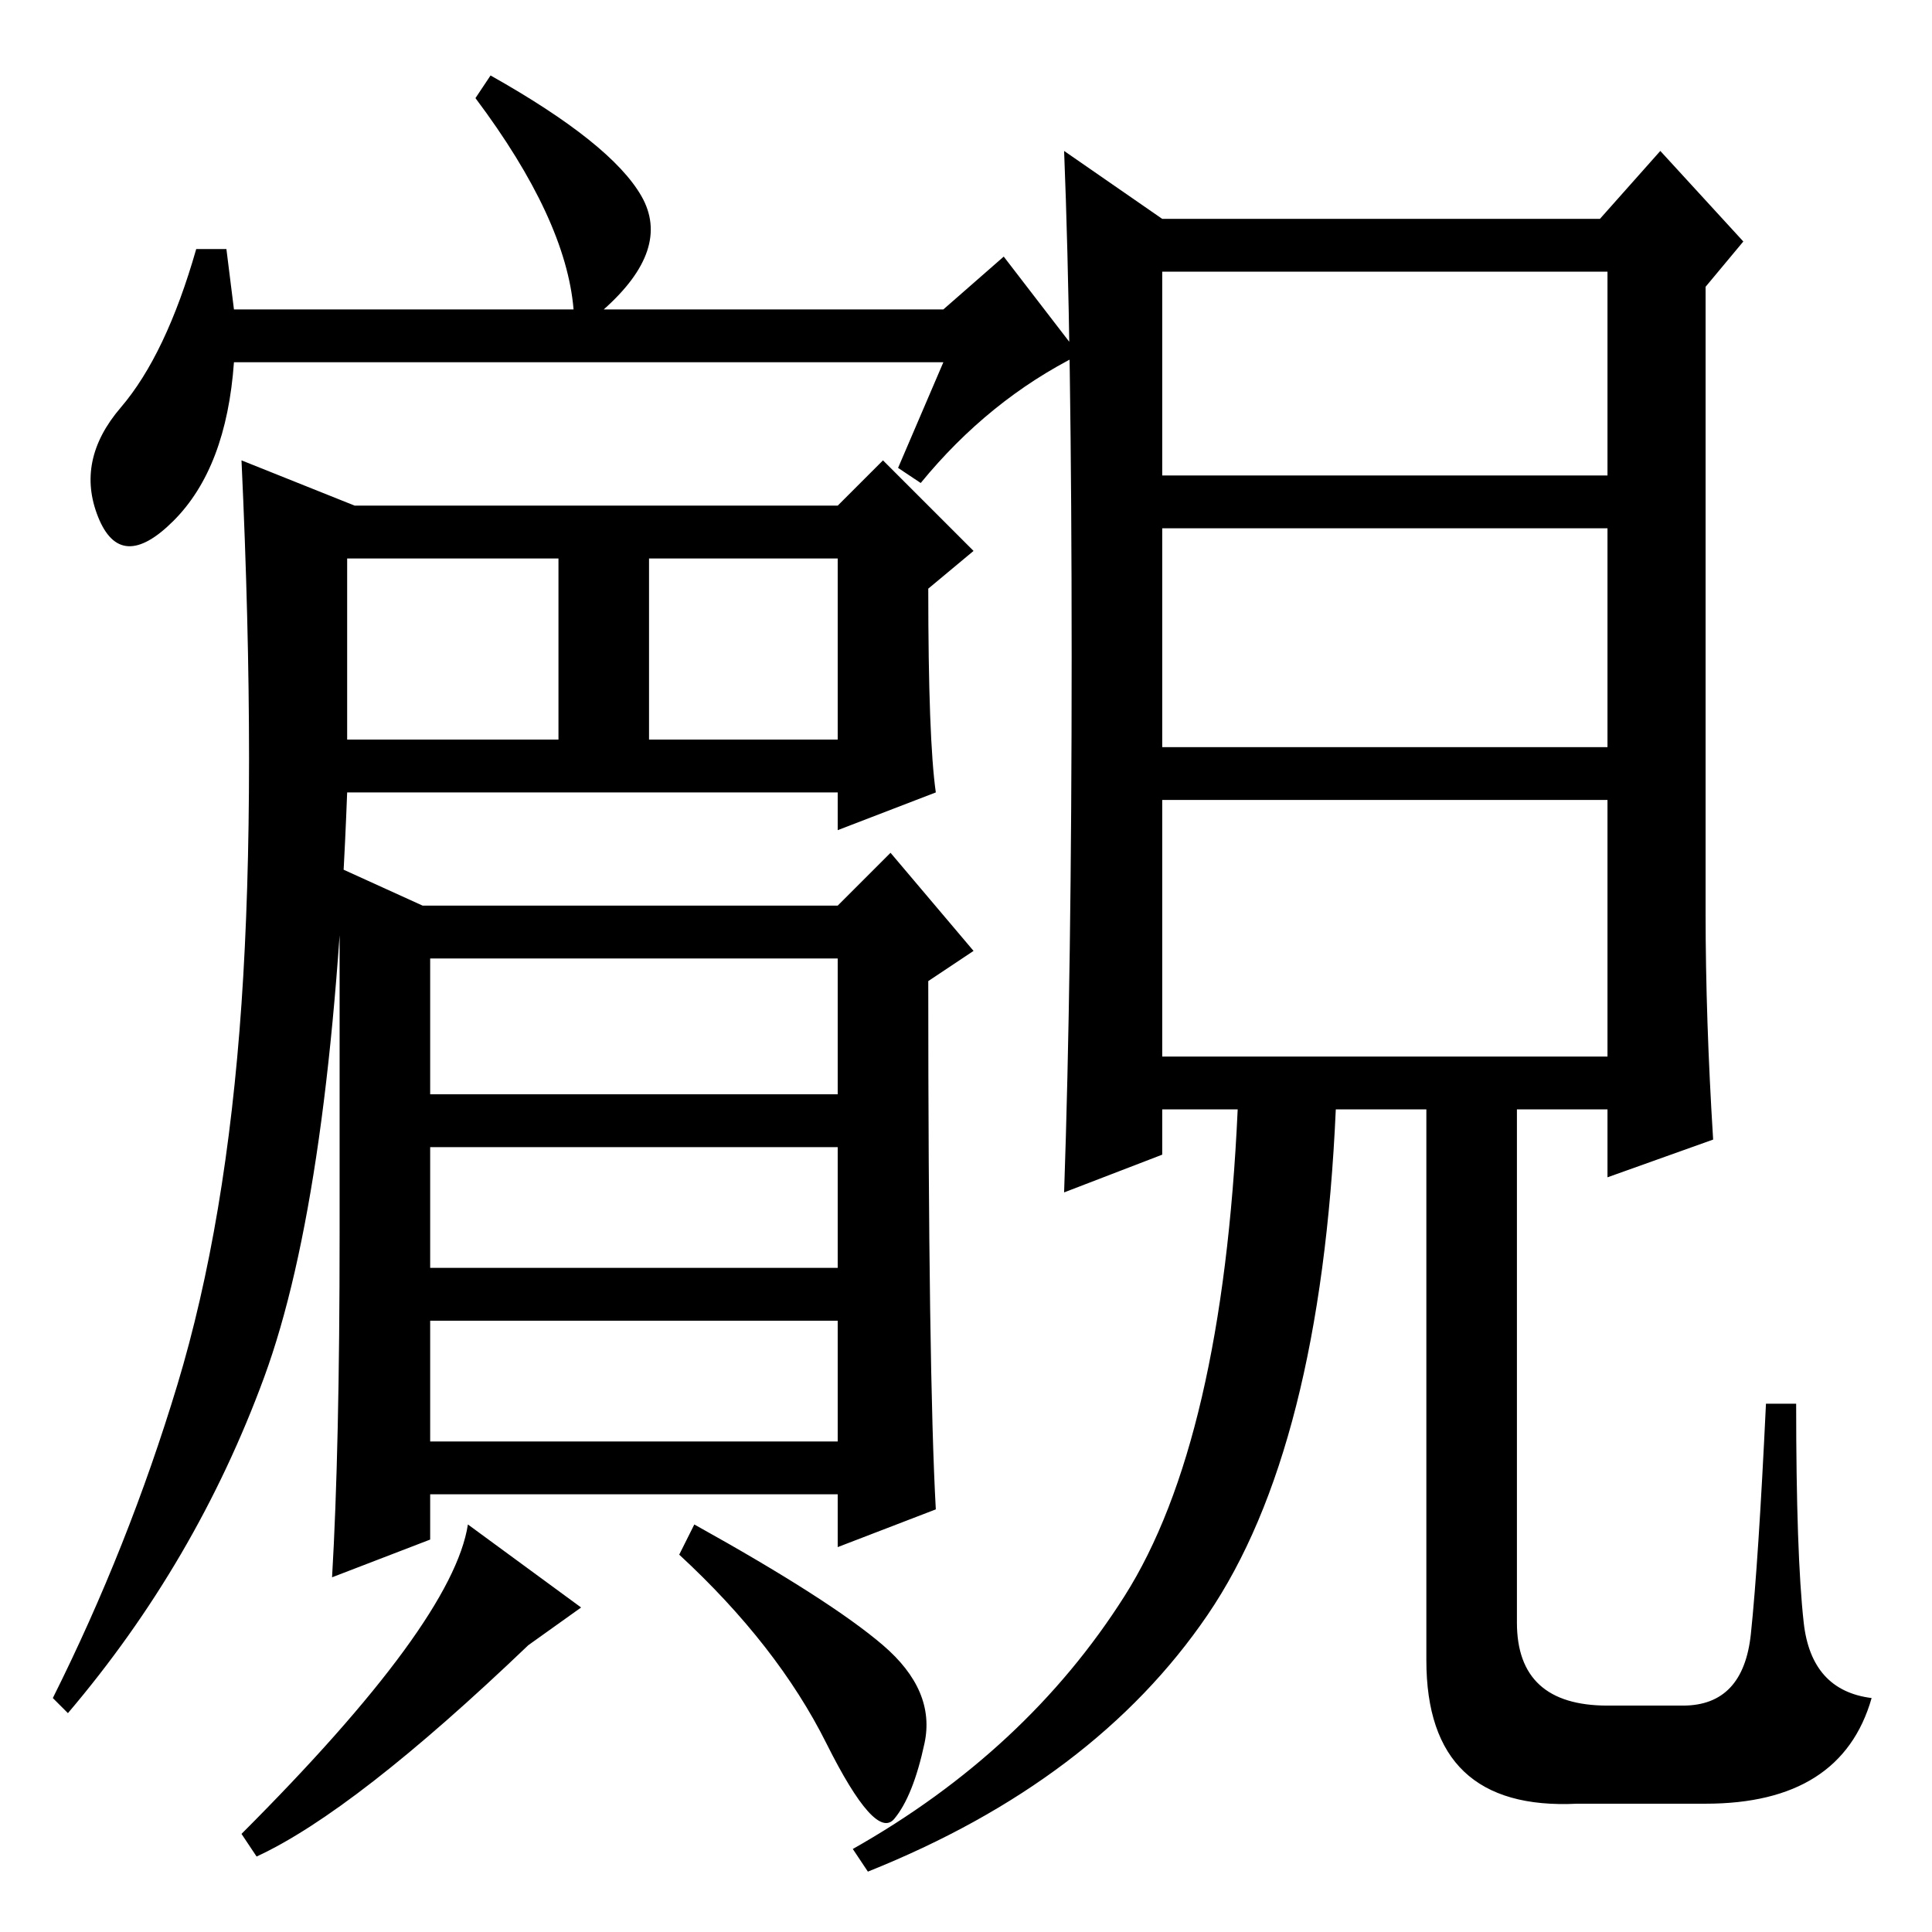 <?xml version="1.0" standalone="no"?>
<!DOCTYPE svg PUBLIC "-//W3C//DTD SVG 1.1//EN" "http://www.w3.org/Graphics/SVG/1.1/DTD/svg11.dtd" >
<svg xmlns="http://www.w3.org/2000/svg" xmlns:xlink="http://www.w3.org/1999/xlink" version="1.1" viewBox="0 -36 256 256">
  <g transform="matrix(1 0 0 -1 0 220)">
   <path fill="currentColor"
d="M31 215h45q-1 12 -13 28l2 3q16 -9 20 -16t-5 -15h45l8 7l10 -13q-12 -6 -21 -17l-3 2l6 14h-94q-1 -14 -8 -21t-10 0.5t3 14.5t10 21h4zM47 189h64l6 6l12 -12l-6 -5q0 -20 1 -27l-13 -5v5h-65q-2 -53 -11 -77.5t-26 -44.5l-2 2q10 20 16.5 41.5t8.5 50.5t0 72zM46 158
h28v24h-28v-24zM86 158h25v24h-25v-24zM56 136h55l7 7l11 -13l-6 -4q0 -52 1 -70l-13 -5v7h-54v-6l-13 -5q1 17 1 45.5v48.5zM111 129h-54v-18h54v18zM111 104h-54v-16h54v16zM111 81h-54v-16h54v16zM117 38q7 -6 5.5 -13t-4 -10t-9 10t-19.5 25l2 4q18 -10 25 -16zM34 10
l-2 3q28 28 30 41l15 -11l-7 -5q-23 -22 -36 -28zM154 116h59v34h-59v-34zM142 169q0 42 -1 67l13 -9h58l8 9l11 -12l-5 -6v-83q0 -14 1 -30l-14 -5v9h-12v-68q0 -11 12 -11h10q8 0 9 9.5t2 30.5h4q0 -20 1 -29t9 -10q-4 -14 -22 -14h-17q-20 -1 -20 19v73h-12
q-2 -45 -17 -67t-45 -34l-2 3q23 13 36 33.5t15 64.5h-10v-6l-13 -5q1 29 1 71zM154 193h59v27h-59v-27zM154 157h59v29h-59v-29z" />
  </g>

</svg>
